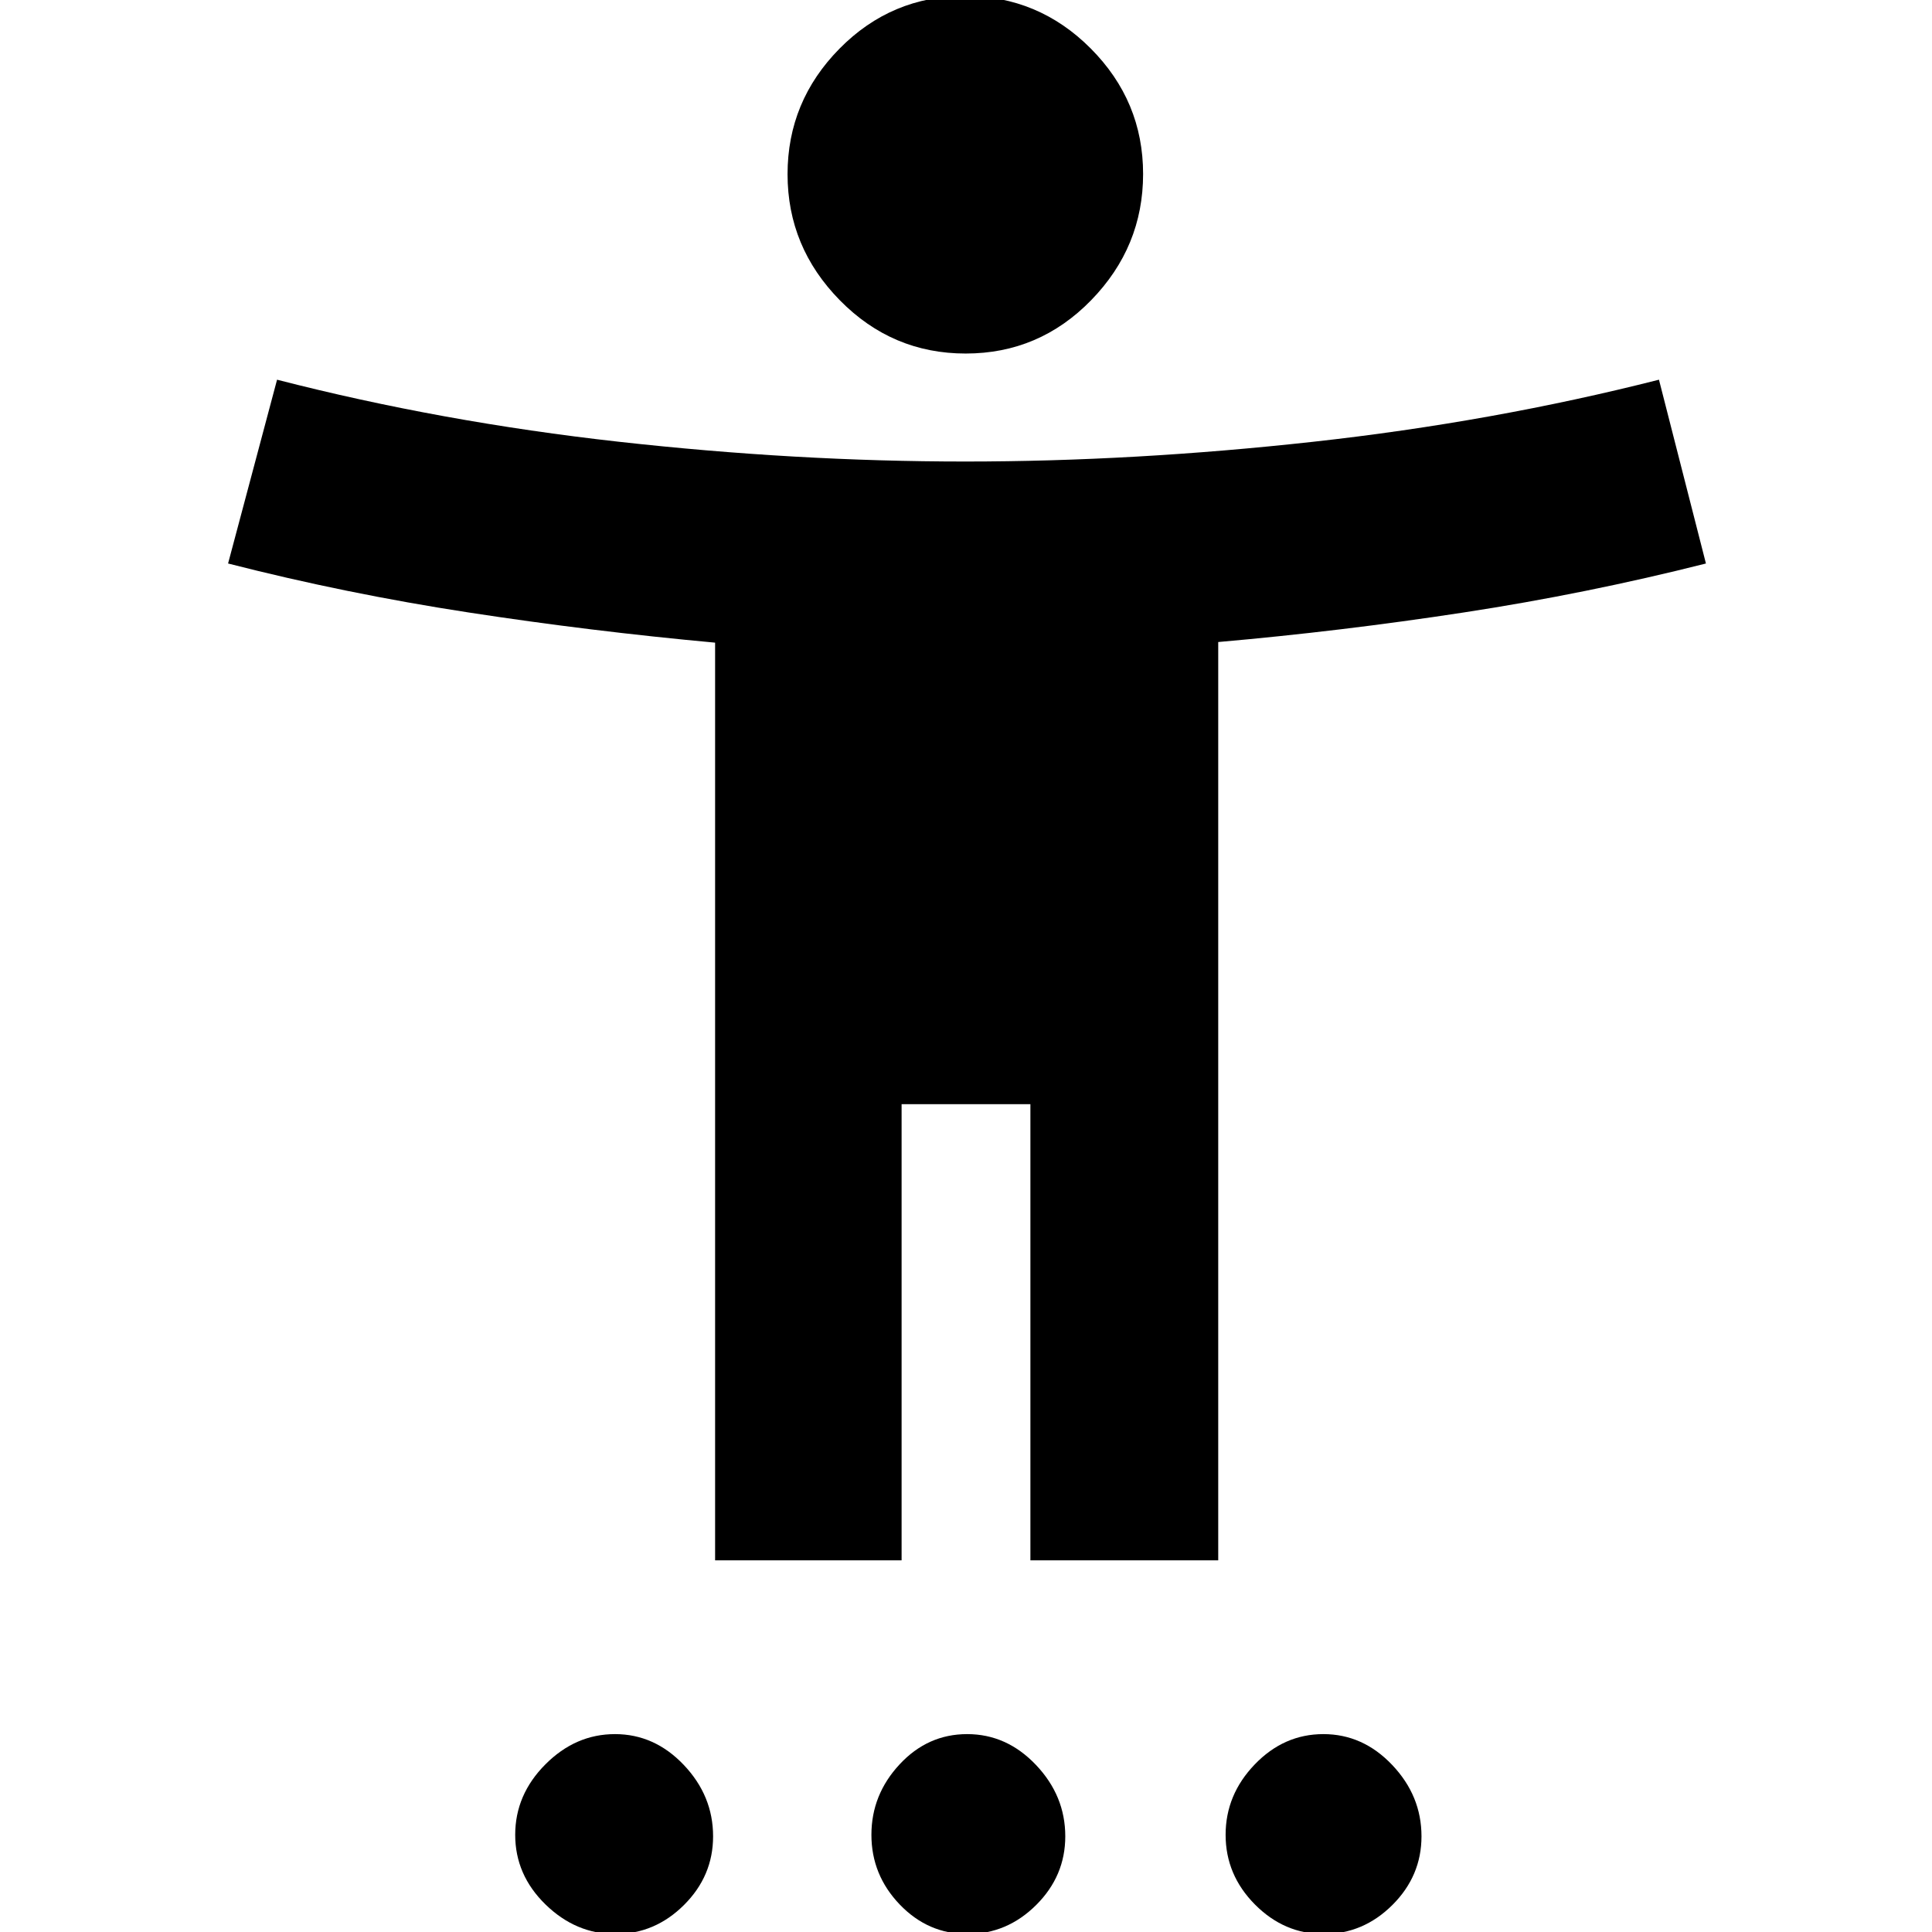 <svg xmlns="http://www.w3.org/2000/svg" height="40" viewBox="0 -960 960 960" width="40"><path d="M479.85-784.33q-36.52 0-62.52-26.45t-26-62.66q0-36.21 25.82-62.39Q442.96-962 479.48-962 516-962 542-935.88t26 62.33q0 36.22-25.81 62.72-25.82 26.5-62.34 26.5ZM355.33-184.67v-456q-61.66-5.66-122.5-15Q172-665 113.33-680l24.34-91.33q81.66 21 169.78 30.83 88.12 9.83 172.17 9.83 84.05 0 173.05-9.83 89-9.83 171.66-30.83L847.67-680q-59.34 15-120.34 24.33-61 9.34-122 14.69v456.31H512v-226.66h-64v226.66h-92.67ZM305.75 1q-19.63 0-34.69-14.68Q256-28.36 256-48.29t14.98-34.98q14.97-15.06 34.6-15.06 19.64 0 34.19 15.32 14.56 15.33 14.56 35.47 0 19.72-14.47 34.13Q325.38 1 305.75 1Zm175 0q-19.63 0-33.69-14.68Q433-28.36 433-48.29t13.98-34.98q13.97-15.06 33.6-15.06 19.64 0 34.19 15.32 14.56 15.33 14.56 35.47 0 19.72-14.47 34.13Q500.38 1 480.75 1Zm177 0q-19.63 0-34.19-14.68Q609-28.36 609-48.29t14.48-34.98q14.47-15.06 34.1-15.06 19.64 0 34.19 15.32 14.56 15.33 14.56 35.47 0 19.72-14.47 34.13Q677.38 1 657.75 1Z"/></svg>